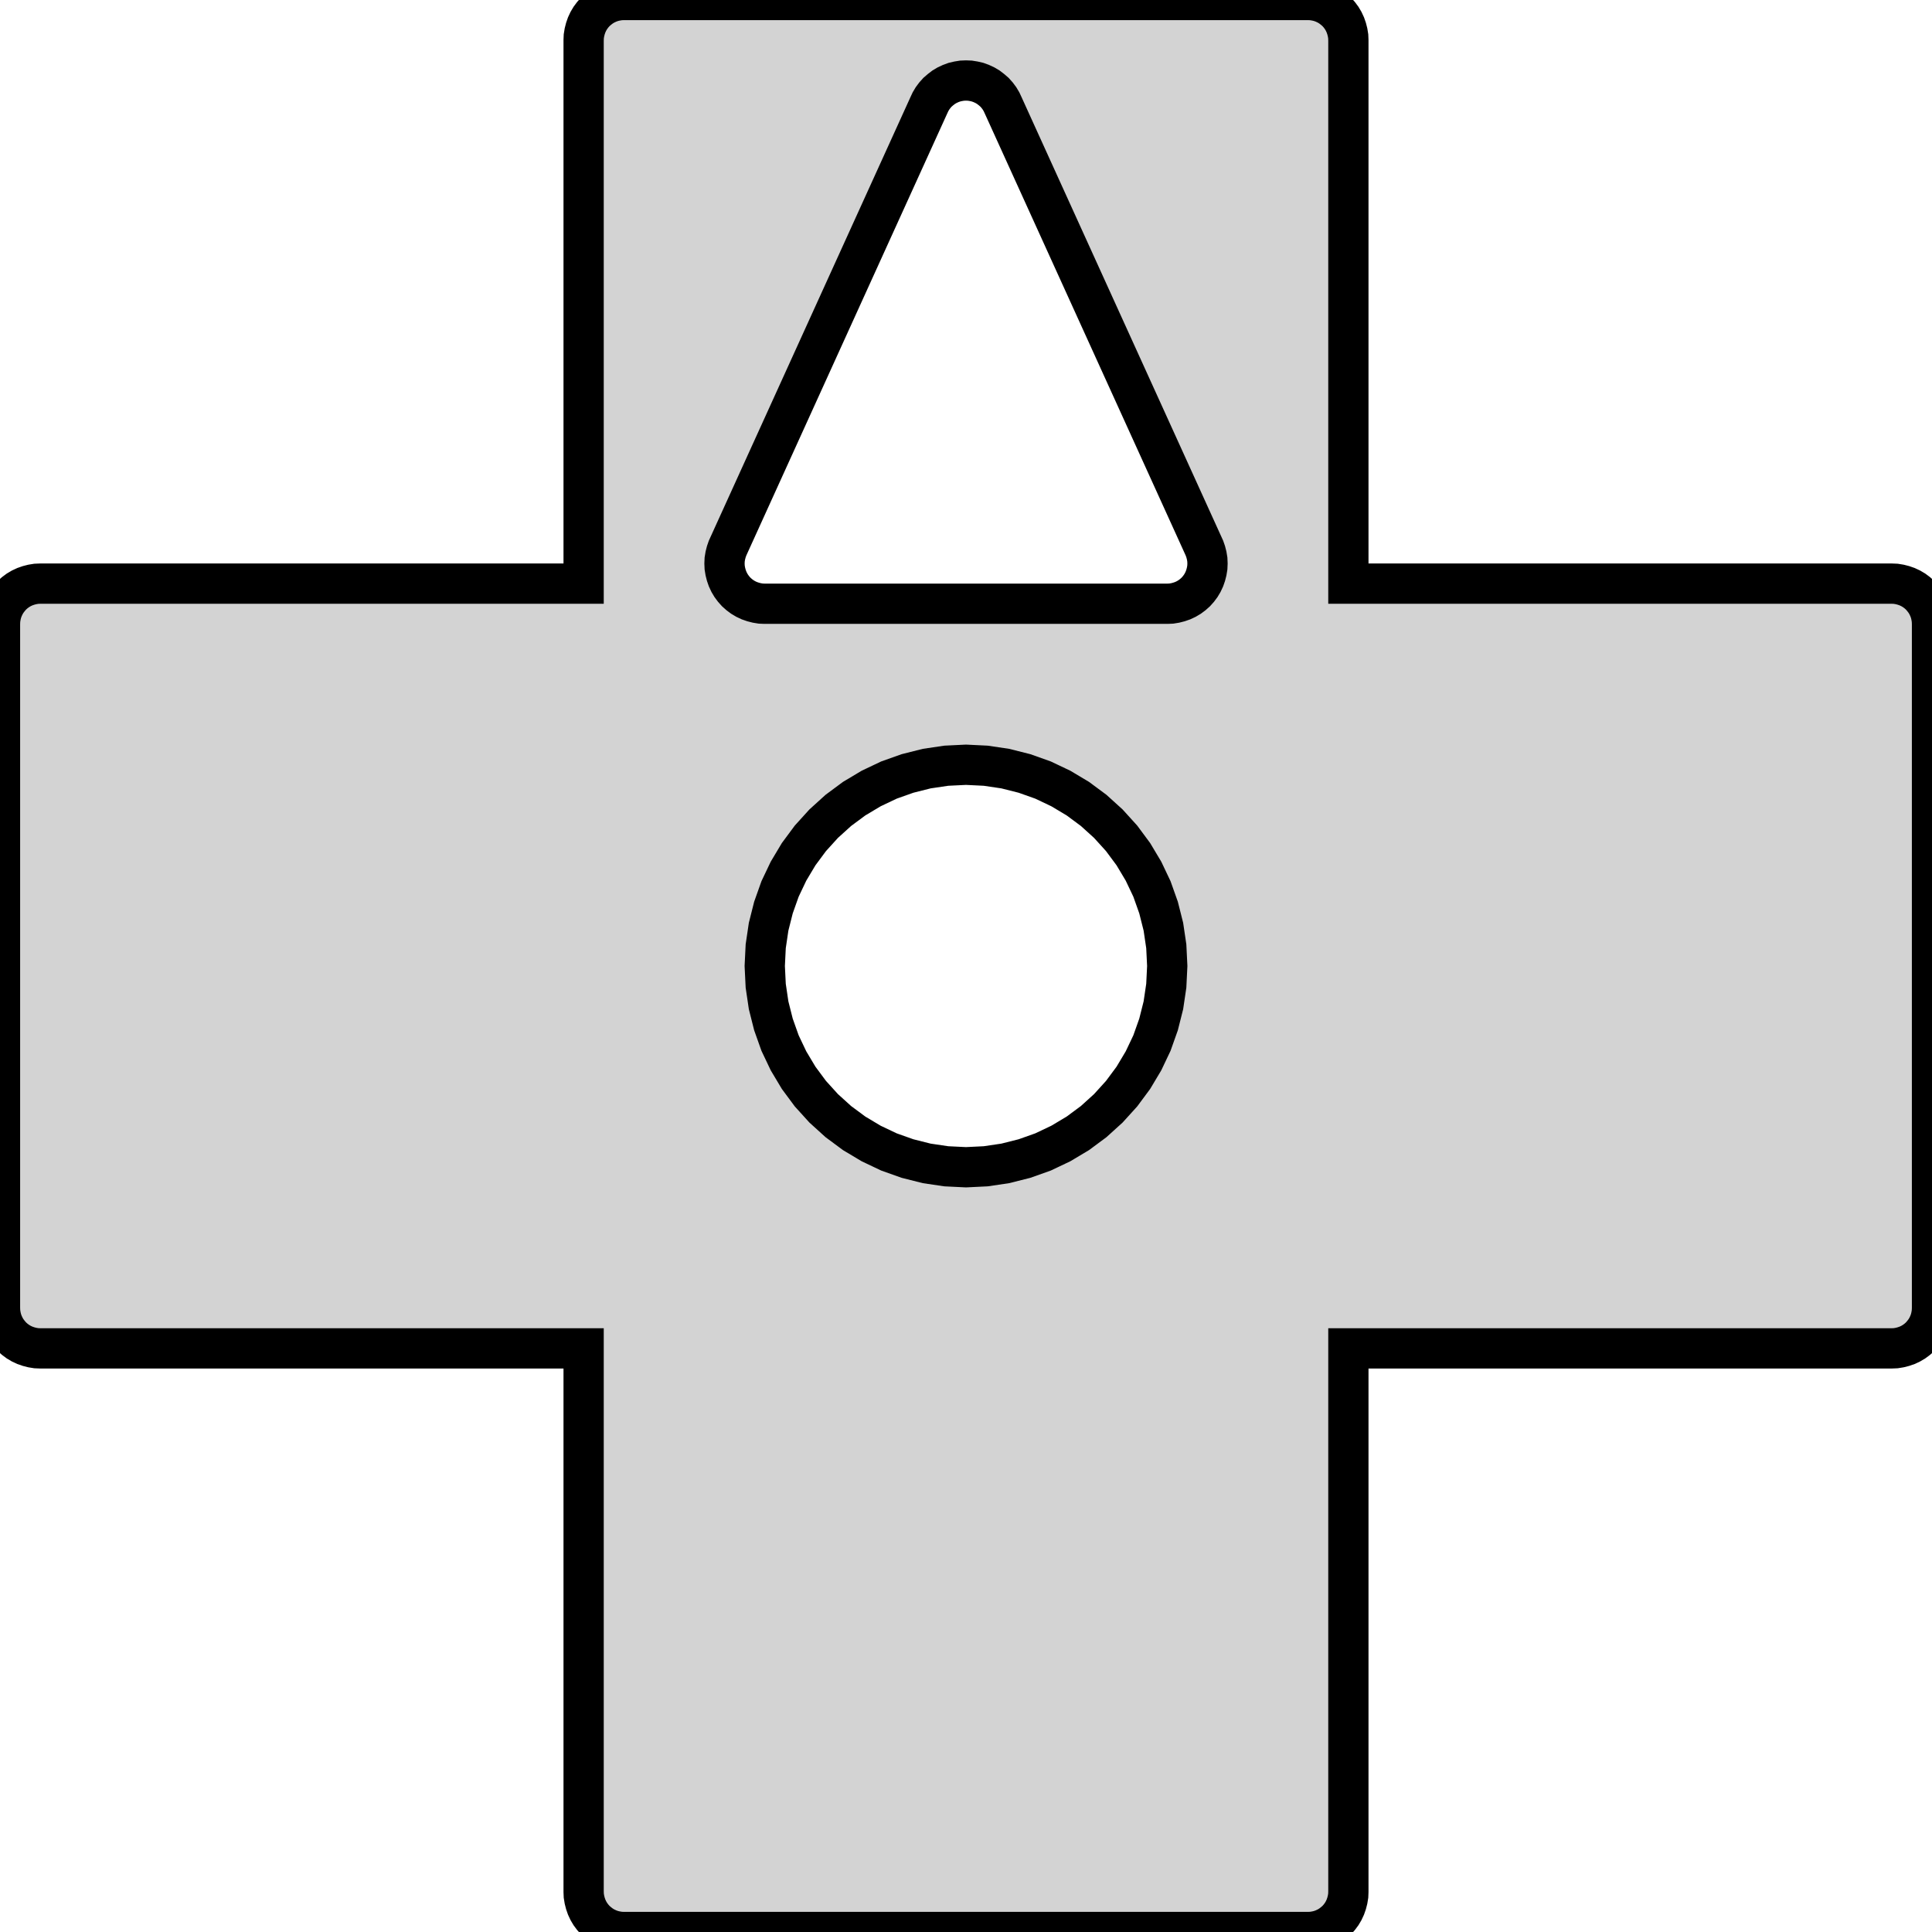 <?xml version="1.0" standalone="no"?>
<!DOCTYPE svg PUBLIC "-//W3C//DTD SVG 1.1//EN" "http://www.w3.org/Graphics/SVG/1.1/DTD/svg11.dtd">
<svg width="24mm" height="24mm" viewBox="-12 -12 24 24" xmlns="http://www.w3.org/2000/svg" version="1.1">
<title>OpenSCAD Model</title>
<path d="
M 4.299,11.998 L 4.348,11.99 L 4.395,11.979 L 4.441,11.962 L 4.486,11.941 L 4.528,11.916
 L 4.567,11.886 L 4.604,11.854 L 4.637,11.817 L 4.666,11.778 L 4.691,11.736 L 4.712,11.691
 L 4.728,11.645 L 4.74,11.598 L 4.748,11.549 L 4.75,11.5 L 4.75,4.75 L 11.5,4.75
 L 11.549,4.748 L 11.598,4.74 L 11.645,4.728 L 11.691,4.712 L 11.736,4.691 L 11.778,4.666
 L 11.817,4.637 L 11.854,4.604 L 11.886,4.567 L 11.916,4.528 L 11.941,4.486 L 11.962,4.441
 L 11.979,4.395 L 11.99,4.348 L 11.998,4.299 L 12,4.25 L 12,-4.25 L 11.998,-4.299
 L 11.99,-4.348 L 11.979,-4.395 L 11.962,-4.441 L 11.941,-4.486 L 11.916,-4.528 L 11.886,-4.567
 L 11.854,-4.604 L 11.817,-4.637 L 11.778,-4.666 L 11.736,-4.691 L 11.691,-4.712 L 11.645,-4.728
 L 11.598,-4.74 L 11.549,-4.748 L 11.5,-4.75 L 4.75,-4.75 L 4.75,-11.5 L 4.748,-11.549
 L 4.74,-11.598 L 4.728,-11.645 L 4.712,-11.691 L 4.691,-11.736 L 4.666,-11.778 L 4.637,-11.817
 L 4.604,-11.854 L 4.567,-11.886 L 4.528,-11.916 L 4.486,-11.941 L 4.441,-11.962 L 4.395,-11.979
 L 4.348,-11.99 L 4.299,-11.998 L 4.25,-12 L -4.25,-12 L -4.299,-11.998 L -4.348,-11.99
 L -4.395,-11.979 L -4.441,-11.962 L -4.486,-11.941 L -4.528,-11.916 L -4.567,-11.886 L -4.604,-11.854
 L -4.637,-11.817 L -4.666,-11.778 L -4.691,-11.736 L -4.712,-11.691 L -4.728,-11.645 L -4.74,-11.598
 L -4.748,-11.549 L -4.75,-11.5 L -4.75,-4.75 L -11.5,-4.75 L -11.549,-4.748 L -11.598,-4.74
 L -11.645,-4.728 L -11.691,-4.712 L -11.736,-4.691 L -11.778,-4.666 L -11.817,-4.637 L -11.854,-4.604
 L -11.886,-4.567 L -11.916,-4.528 L -11.941,-4.486 L -11.962,-4.441 L -11.979,-4.395 L -11.99,-4.348
 L -11.998,-4.299 L -12,-4.25 L -12,4.25 L -11.998,4.299 L -11.99,4.348 L -11.979,4.395
 L -11.962,4.441 L -11.941,4.486 L -11.916,4.528 L -11.886,4.567 L -11.854,4.604 L -11.817,4.637
 L -11.778,4.666 L -11.736,4.691 L -11.691,4.712 L -11.645,4.728 L -11.598,4.74 L -11.549,4.748
 L -11.5,4.75 L -4.75,4.75 L -4.75,11.5 L -4.748,11.549 L -4.74,11.598 L -4.728,11.645
 L -4.712,11.691 L -4.691,11.736 L -4.666,11.778 L -4.637,11.817 L -4.604,11.854 L -4.567,11.886
 L -4.528,11.916 L -4.486,11.941 L -4.441,11.962 L -4.395,11.979 L -4.348,11.99 L -4.299,11.998
 L -4.25,12 L 4.25,12 z
M -2.5,-4.5 L -2.549,-4.502 L -2.598,-4.51 L -2.645,-4.522 L -2.691,-4.538 L -2.736,-4.559
 L -2.778,-4.584 L -2.817,-4.613 L -2.854,-4.646 L -2.887,-4.683 L -2.916,-4.722 L -2.941,-4.764
 L -2.962,-4.809 L -2.978,-4.855 L -2.99,-4.902 L -2.998,-4.951 L -3,-5 L -2.998,-5.049
 L -2.99,-5.098 L -2.978,-5.145 L -2.962,-5.191 L -0.462,-10.691 L -0.441,-10.736 L -0.416,-10.778
 L -0.387,-10.817 L -0.354,-10.854 L -0.317,-10.886 L -0.278,-10.916 L -0.236,-10.941 L -0.191,-10.962
 L -0.145,-10.979 L -0.098,-10.99 L -0.049,-10.998 L 0,-11 L 0.049,-10.998 L 0.098,-10.99
 L 0.145,-10.979 L 0.191,-10.962 L 0.236,-10.941 L 0.278,-10.916 L 0.317,-10.886 L 0.354,-10.854
 L 0.387,-10.817 L 0.416,-10.778 L 0.441,-10.736 L 0.462,-10.691 L 2.962,-5.191 L 2.978,-5.145
 L 2.99,-5.098 L 2.998,-5.049 L 3,-5 L 2.998,-4.951 L 2.99,-4.902 L 2.978,-4.855
 L 2.962,-4.809 L 2.941,-4.764 L 2.916,-4.722 L 2.887,-4.683 L 2.854,-4.646 L 2.817,-4.613
 L 2.778,-4.584 L 2.736,-4.559 L 2.691,-4.538 L 2.645,-4.522 L 2.598,-4.51 L 2.549,-4.502
 L 2.5,-4.5 z
M -0.245,2.488 L -0.488,2.452 L -0.726,2.392 L -0.957,2.31 L -1.178,2.205 L -1.389,2.079
 L -1.586,1.933 L -1.768,1.768 L -1.933,1.586 L -2.079,1.389 L -2.205,1.178 L -2.31,0.957
 L -2.392,0.726 L -2.452,0.488 L -2.488,0.245 L -2.5,-0 L -2.488,-0.245 L -2.452,-0.488
 L -2.392,-0.726 L -2.31,-0.957 L -2.205,-1.178 L -2.079,-1.389 L -1.933,-1.586 L -1.768,-1.768
 L -1.586,-1.933 L -1.389,-2.079 L -1.178,-2.205 L -0.957,-2.31 L -0.726,-2.392 L -0.488,-2.452
 L -0.245,-2.488 L 0,-2.5 L 0.245,-2.488 L 0.488,-2.452 L 0.726,-2.392 L 0.957,-2.31
 L 1.178,-2.205 L 1.389,-2.079 L 1.586,-1.933 L 1.768,-1.768 L 1.933,-1.586 L 2.079,-1.389
 L 2.205,-1.178 L 2.31,-0.957 L 2.392,-0.726 L 2.452,-0.488 L 2.488,-0.245 L 2.5,-0
 L 2.488,0.245 L 2.452,0.488 L 2.392,0.726 L 2.31,0.957 L 2.205,1.178 L 2.079,1.389
 L 1.933,1.586 L 1.768,1.768 L 1.586,1.933 L 1.389,2.079 L 1.178,2.205 L 0.957,2.31
 L 0.726,2.392 L 0.488,2.452 L 0.245,2.488 L 0,2.5 z
" stroke="black" fill="lightgray" stroke-width="0.5"/>
</svg>
